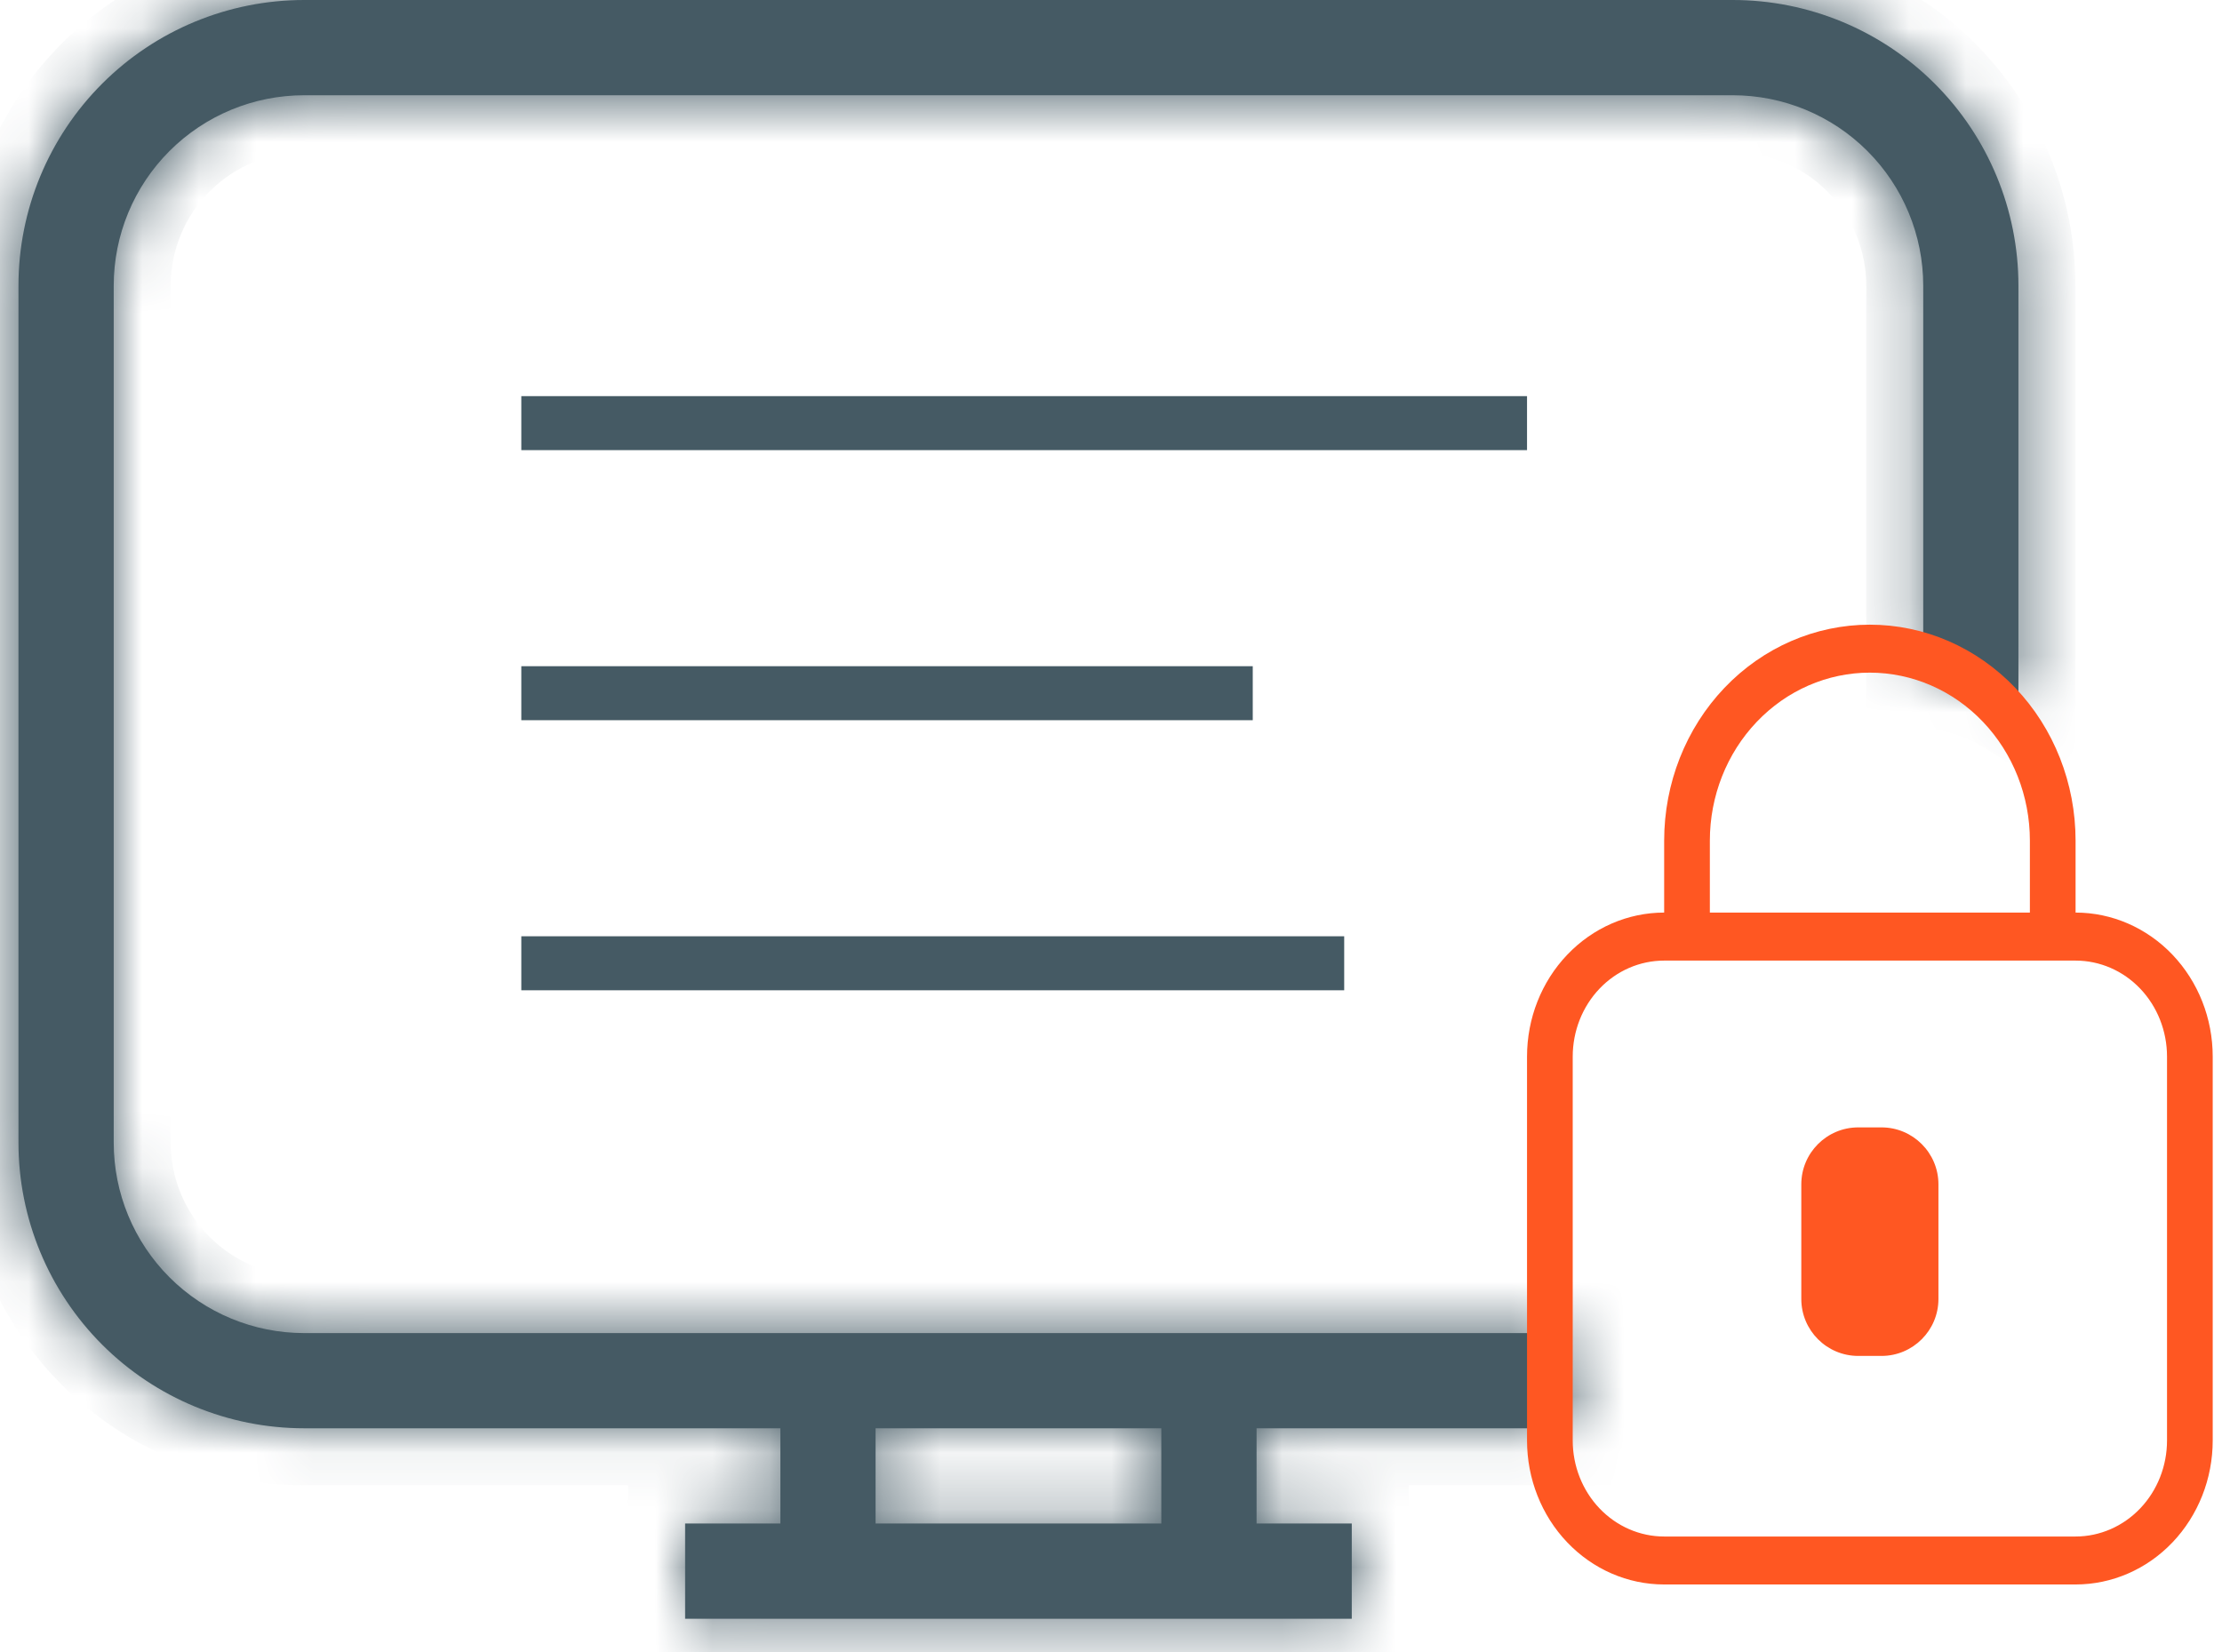 <svg width="39" height="29" viewBox="0 0 39 29" fill="none" xmlns="http://www.w3.org/2000/svg">
<g id="icon">
<g id="Subtract">
<mask id="path-1-inside-1_451_1617" fill="white">
<path fill-rule="evenodd" clip-rule="evenodd" d="M12.025 26.745V28.417H23.726V26.745H22.055V25.073H27.537V23.402H5.339C4.452 23.402 3.602 23.05 2.975 22.423C2.348 21.796 1.996 20.945 1.996 20.059V5.015C1.996 4.128 2.348 3.278 2.975 2.651C3.602 2.024 4.452 1.672 5.339 1.672H30.412C31.299 1.672 32.149 2.024 32.776 2.651C33.403 3.278 33.756 4.128 33.756 5.015V11.774C34.35 11.808 34.924 11.997 35.427 12.317V5.015C35.427 3.685 34.899 2.409 33.958 1.469C33.018 0.528 31.742 0 30.412 0H5.339C4.009 0 2.733 0.528 1.793 1.469C0.853 2.409 0.324 3.685 0.324 5.015V20.059C0.324 21.389 0.853 22.664 1.793 23.605C2.733 24.545 4.009 25.073 5.339 25.073H13.697V26.745H12.025ZM15.368 26.745V25.073H20.383V26.745H15.368Z"/>
</mask>
<path fill-rule="evenodd" clip-rule="evenodd" d="M12.025 26.745V28.417H23.726V26.745H22.055V25.073H27.537V23.402H5.339C4.452 23.402 3.602 23.05 2.975 22.423C2.348 21.796 1.996 20.945 1.996 20.059V5.015C1.996 4.128 2.348 3.278 2.975 2.651C3.602 2.024 4.452 1.672 5.339 1.672H30.412C31.299 1.672 32.149 2.024 32.776 2.651C33.403 3.278 33.756 4.128 33.756 5.015V11.774C34.35 11.808 34.924 11.997 35.427 12.317V5.015C35.427 3.685 34.899 2.409 33.958 1.469C33.018 0.528 31.742 0 30.412 0H5.339C4.009 0 2.733 0.528 1.793 1.469C0.853 2.409 0.324 3.685 0.324 5.015V20.059C0.324 21.389 0.853 22.664 1.793 23.605C2.733 24.545 4.009 25.073 5.339 25.073H13.697V26.745H12.025ZM15.368 26.745V25.073H20.383V26.745H15.368Z" fill="#455A64"/>
<path d="M12.025 28.417H11.025V29.417H12.025V28.417ZM12.025 26.745V25.745H11.025V26.745H12.025ZM23.726 28.417V29.417H24.726V28.417H23.726ZM23.726 26.745H24.726V25.745H23.726V26.745ZM22.055 26.745H21.055V27.745H22.055V26.745ZM22.055 25.073V24.073H21.055V25.073H22.055ZM27.537 25.073V26.073H28.537V25.073H27.537ZM27.537 23.402H28.537V22.402H27.537V23.402ZM2.975 22.423L2.268 23.13H2.268L2.975 22.423ZM2.975 2.651L2.268 1.944L2.268 1.944L2.975 2.651ZM32.776 2.651L32.069 3.358L32.069 3.358L32.776 2.651ZM33.756 11.774H32.756V12.717L33.697 12.772L33.756 11.774ZM35.427 12.317L34.89 13.161L36.427 14.139V12.317H35.427ZM33.958 1.469L34.666 0.762V0.762L33.958 1.469ZM1.793 1.469L1.086 0.762L1.793 1.469ZM1.793 23.605L1.086 24.312L1.086 24.312L1.793 23.605ZM13.697 25.073H14.697V24.073H13.697V25.073ZM13.697 26.745V27.745H14.697V26.745H13.697ZM15.368 25.073V24.073H14.368V25.073H15.368ZM15.368 26.745H14.368V27.745H15.368V26.745ZM20.383 25.073H21.383V24.073H20.383V25.073ZM20.383 26.745V27.745H21.383V26.745H20.383ZM13.025 28.417V26.745H11.025V28.417H13.025ZM23.726 27.417H12.025V29.417H23.726V27.417ZM22.726 26.745V28.417H24.726V26.745H22.726ZM22.055 27.745H23.726V25.745H22.055V27.745ZM21.055 25.073V26.745H23.055V25.073H21.055ZM27.537 24.073H22.055V26.073H27.537V24.073ZM28.537 25.073V23.402H26.537V25.073H28.537ZM5.339 24.402H27.537V22.402H5.339V24.402ZM2.268 23.13C3.082 23.944 4.187 24.402 5.339 24.402V22.402C4.717 22.402 4.122 22.155 3.682 21.716L2.268 23.13ZM0.996 20.059C0.996 21.211 1.453 22.315 2.268 23.13L3.682 21.716C3.243 21.276 2.996 20.68 2.996 20.059H0.996ZM0.996 5.015V20.059H2.996V5.015H0.996ZM2.268 1.944C1.453 2.758 0.996 3.863 0.996 5.015H2.996C2.996 4.393 3.243 3.797 3.682 3.358L2.268 1.944ZM5.339 0.672C4.187 0.672 3.082 1.129 2.268 1.944L3.682 3.358C4.122 2.918 4.717 2.672 5.339 2.672V0.672ZM30.412 0.672H5.339V2.672H30.412V0.672ZM33.483 1.944C32.669 1.129 31.564 0.672 30.412 0.672V2.672C31.034 2.672 31.63 2.918 32.069 3.358L33.483 1.944ZM34.756 5.015C34.756 3.863 34.298 2.758 33.483 1.944L32.069 3.358C32.509 3.797 32.756 4.393 32.756 5.015H34.756ZM34.756 11.774V5.015H32.756V11.774H34.756ZM33.697 12.772C34.118 12.797 34.528 12.93 34.89 13.161L35.964 11.474C35.32 11.063 34.582 10.82 33.814 10.775L33.697 12.772ZM34.427 5.015V12.317H36.427V5.015H34.427ZM33.251 2.176C34.004 2.929 34.427 3.95 34.427 5.015H36.427C36.427 3.42 35.793 1.89 34.666 0.762L33.251 2.176ZM30.412 1C31.477 1 32.498 1.423 33.251 2.176L34.666 0.762C33.538 -0.366 32.008 -1 30.412 -1V1ZM5.339 1H30.412V-1H5.339V1ZM2.5 2.176C3.253 1.423 4.274 1 5.339 1V-1C3.744 -1 2.214 -0.366 1.086 0.762L2.5 2.176ZM1.324 5.015C1.324 3.95 1.747 2.929 2.5 2.176L1.086 0.762C-0.042 1.89 -0.676 3.42 -0.676 5.015H1.324ZM1.324 20.059V5.015H-0.676V20.059H1.324ZM2.5 22.898C1.747 22.145 1.324 21.124 1.324 20.059H-0.676C-0.676 21.654 -0.042 23.184 1.086 24.312L2.5 22.898ZM5.339 24.073C4.274 24.073 3.253 23.651 2.5 22.898L1.086 24.312C2.214 25.44 3.744 26.073 5.339 26.073V24.073ZM13.697 24.073H5.339V26.073H13.697V24.073ZM14.697 26.745V25.073H12.697V26.745H14.697ZM12.025 27.745H13.697V25.745H12.025V27.745ZM14.368 25.073V26.745H16.368V25.073H14.368ZM20.383 24.073H15.368V26.073H20.383V24.073ZM21.383 26.745V25.073H19.383V26.745H21.383ZM15.368 27.745H20.383V25.745H15.368V27.745Z" fill="#455A64" mask="url(#path-1-inside-1_451_1617)"/>
</g>
<g id="Vector">
<path d="M36.43 16.02C37.068 16.02 37.681 16.287 38.132 16.761C38.583 17.235 38.837 17.877 38.837 18.548V25.288C38.837 25.958 38.583 26.601 38.132 27.075C37.681 27.549 37.068 27.815 36.43 27.815H29.209C28.57 27.815 27.958 27.549 27.507 27.075C27.055 26.601 26.802 25.958 26.802 25.288V18.548C26.802 17.877 27.055 17.235 27.507 16.761C27.958 16.287 28.57 16.02 29.209 16.02V14.757C29.209 13.751 29.589 12.787 30.266 12.076C30.943 11.365 31.862 10.966 32.819 10.966C33.777 10.966 34.695 11.365 35.373 12.076C36.05 12.787 36.43 13.751 36.43 14.757V16.02ZM29.209 16.863C28.783 16.863 28.375 17.04 28.074 17.356C27.773 17.672 27.604 18.101 27.604 18.548V25.288C27.604 25.734 27.773 26.163 28.074 26.479C28.375 26.795 28.783 26.973 29.209 26.973H36.43C36.856 26.973 37.264 26.795 37.565 26.479C37.866 26.163 38.035 25.734 38.035 25.288V18.548C38.035 18.101 37.866 17.672 37.565 17.356C37.264 17.04 36.856 16.863 36.43 16.863H29.209ZM35.628 16.02V14.757C35.628 13.975 35.332 13.225 34.805 12.672C34.279 12.119 33.564 11.808 32.819 11.808C32.075 11.808 31.36 12.119 30.834 12.672C30.307 13.225 30.011 13.975 30.011 14.757V16.02H35.628Z" fill="#FF5722"/>
<path d="M31.616 20.791C31.616 20.239 32.064 19.791 32.616 19.791H33.023C33.575 19.791 34.023 20.239 34.023 20.791V22.803C34.023 23.355 33.575 23.803 33.023 23.803H32.616C32.064 23.803 31.616 23.355 31.616 22.803V20.791Z" fill="#FF5722"/>
</g>
<path id="Vector_2" d="M9.15 7.902V6.954H26.802V7.902H9.15ZM21.988 11.695V12.643H9.15V11.695H21.988ZM9.15 16.436H23.593V17.384H9.15V16.436Z" fill="#455A64"/>
</g>
</svg>

